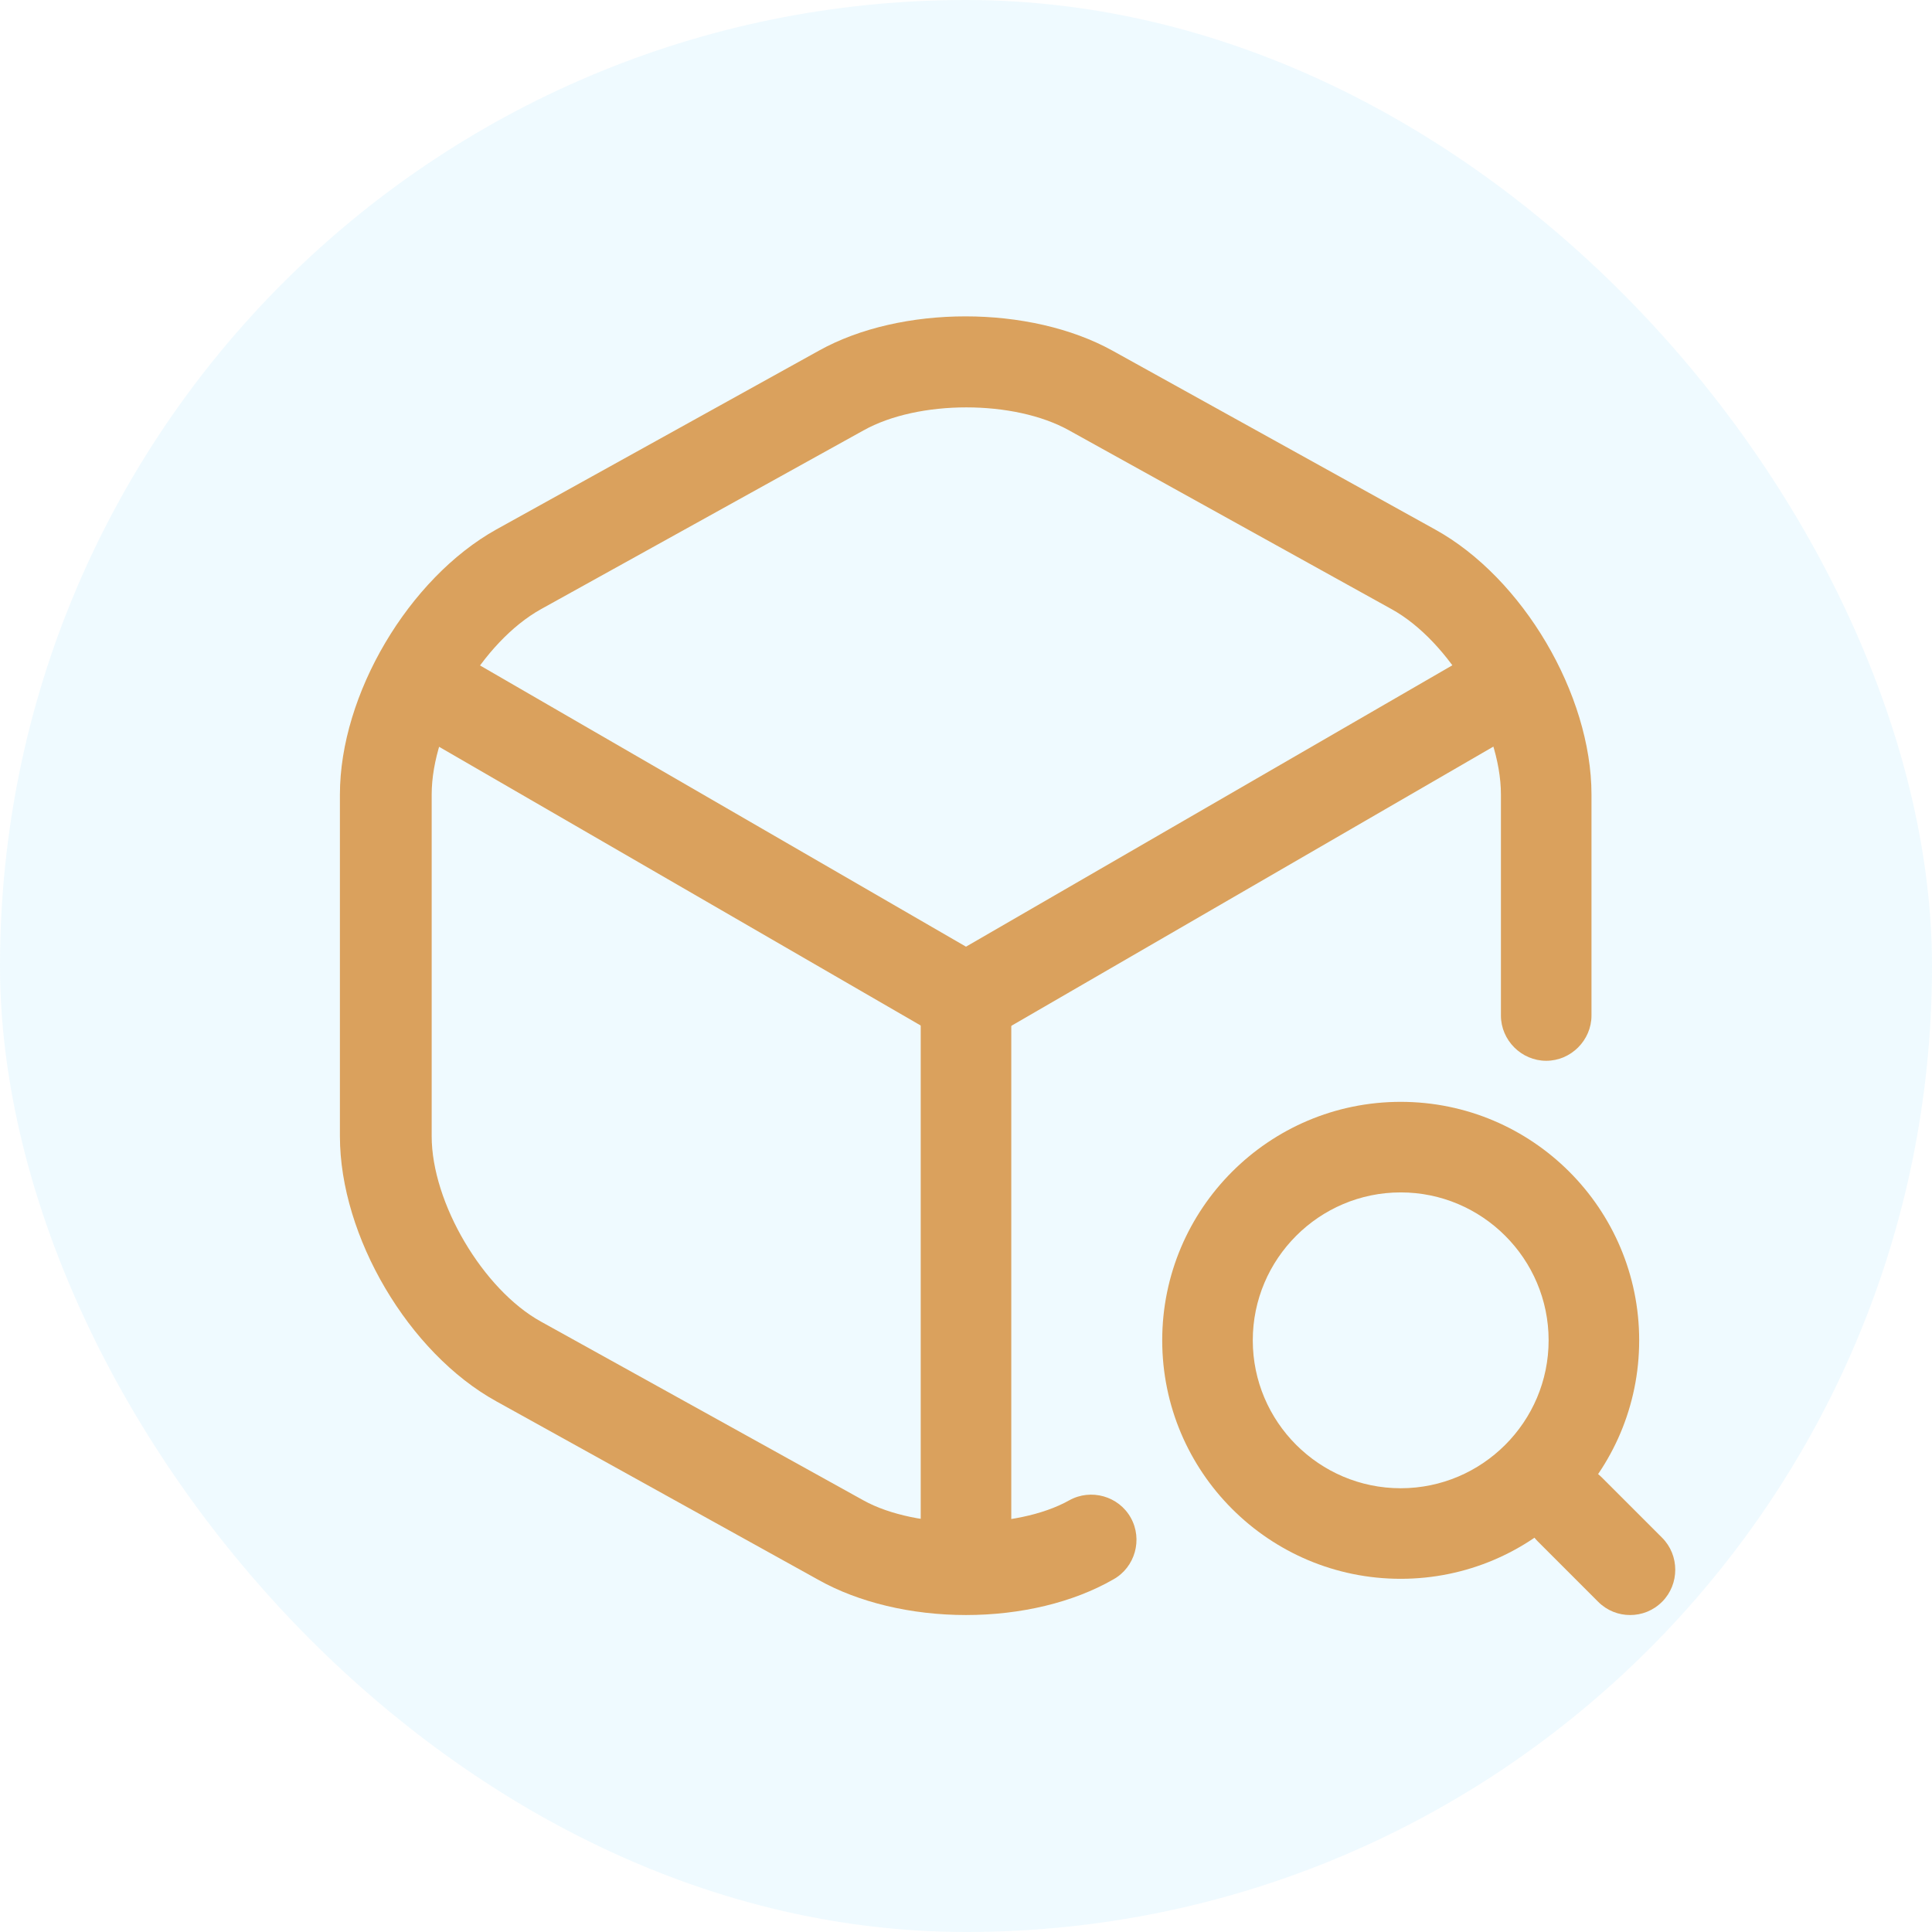 <svg width="64" height="64" viewBox="0 0 64 64" fill="none" xmlns="http://www.w3.org/2000/svg">
<g filter="url(#filter0_b_2641_4687)">
<rect width="64" height="64" rx="32" fill="#62CEFF" fill-opacity="0.1"/>
<path d="M32 34.6C31.74 34.6 31.48 34.54 31.24 34.4L13.58 24.18C12.86 23.76 12.62 22.84 13.04 22.12C13.46 21.4 14.36 21.16 15.1 21.58L32 31.36L48.8 21.64C49.52 21.22 50.44 21.48 50.86 22.18C51.28 22.9 51.02 23.82 50.32 24.24L32.78 34.4C32.52 34.52 32.26 34.6 32 34.6Z" fill="#DAA15D"/>
<path d="M32 52.72C31.18 52.72 30.5 52.04 30.5 51.22V33.08C30.5 32.26 31.18 31.58 32 31.58C32.82 31.58 33.5 32.26 33.5 33.08V51.22C33.5 52.04 32.82 52.72 32 52.72Z" fill="#DAA15D"/>
<path d="M32 53.5C30.18 53.5 28.44 53.08 27.12 52.34L16.44 46.42C13.54 44.82 11.26 40.96 11.26 37.64V26.32C11.26 23 13.54 19.16 16.44 17.54L27.12 11.62C29.84 10.1 34.12 10.1 36.86 11.62L47.54 17.54C50.44 19.14 52.72 23 52.72 26.32V33.64C52.72 34.46 52.04 35.14 51.22 35.14C50.4 35.14 49.72 34.46 49.72 33.64V26.32C49.72 24.12 48.02 21.24 46.1 20.18L35.42 14.26C33.6 13.24 30.42 13.24 28.6 14.26L17.92 20.18C15.98 21.26 14.3 24.12 14.3 26.32V37.64C14.3 39.84 16 42.72 17.92 43.78L28.6 49.7C30.36 50.68 33.68 50.68 35.42 49.7C36.14 49.3 37.06 49.56 37.46 50.28C37.86 51 37.6 51.92 36.88 52.32C35.56 53.08 33.82 53.5 32 53.5Z" fill="#DAA15D"/>
<path d="M46.4 52.3C42.04 52.3 38.5 48.76 38.5 44.4C38.5 40.04 42.04 36.5 46.4 36.5C50.76 36.5 54.3 40.04 54.3 44.4C54.3 48.76 50.76 52.3 46.4 52.3ZM46.4 39.5C43.7 39.5 41.5 41.7 41.5 44.4C41.5 47.1 43.7 49.3 46.4 49.3C49.1 49.3 51.3 47.1 51.3 44.4C51.3 41.7 49.1 39.5 46.4 39.5Z" fill="#DAA15D"/>
<path d="M54 53.5C53.62 53.5 53.24 53.36 52.94 53.06L50.94 51.06C50.36 50.48 50.36 49.52 50.94 48.94C51.52 48.36 52.48 48.36 53.06 48.94L55.06 50.94C55.64 51.52 55.64 52.48 55.06 53.06C54.76 53.36 54.38 53.5 54 53.5Z" fill="#DAA15D"/>
</g>
<defs>
<filter id="filter0_b_2641_4687" x="-20" y="-20" width="104" height="104" filterUnits="userSpaceOnUse" color-interpolation-filters="sRGB">
<feFlood flood-opacity="0" result="BackgroundImageFix"/>
<feGaussianBlur in="BackgroundImageFix" stdDeviation="10"/>
<feComposite in2="SourceAlpha" operator="in" result="effect1_backgroundBlur_2641_4687"/>
<feBlend mode="normal" in="SourceGraphic" in2="effect1_backgroundBlur_2641_4687" result="shape"/>
</filter>
</defs>
</svg>
